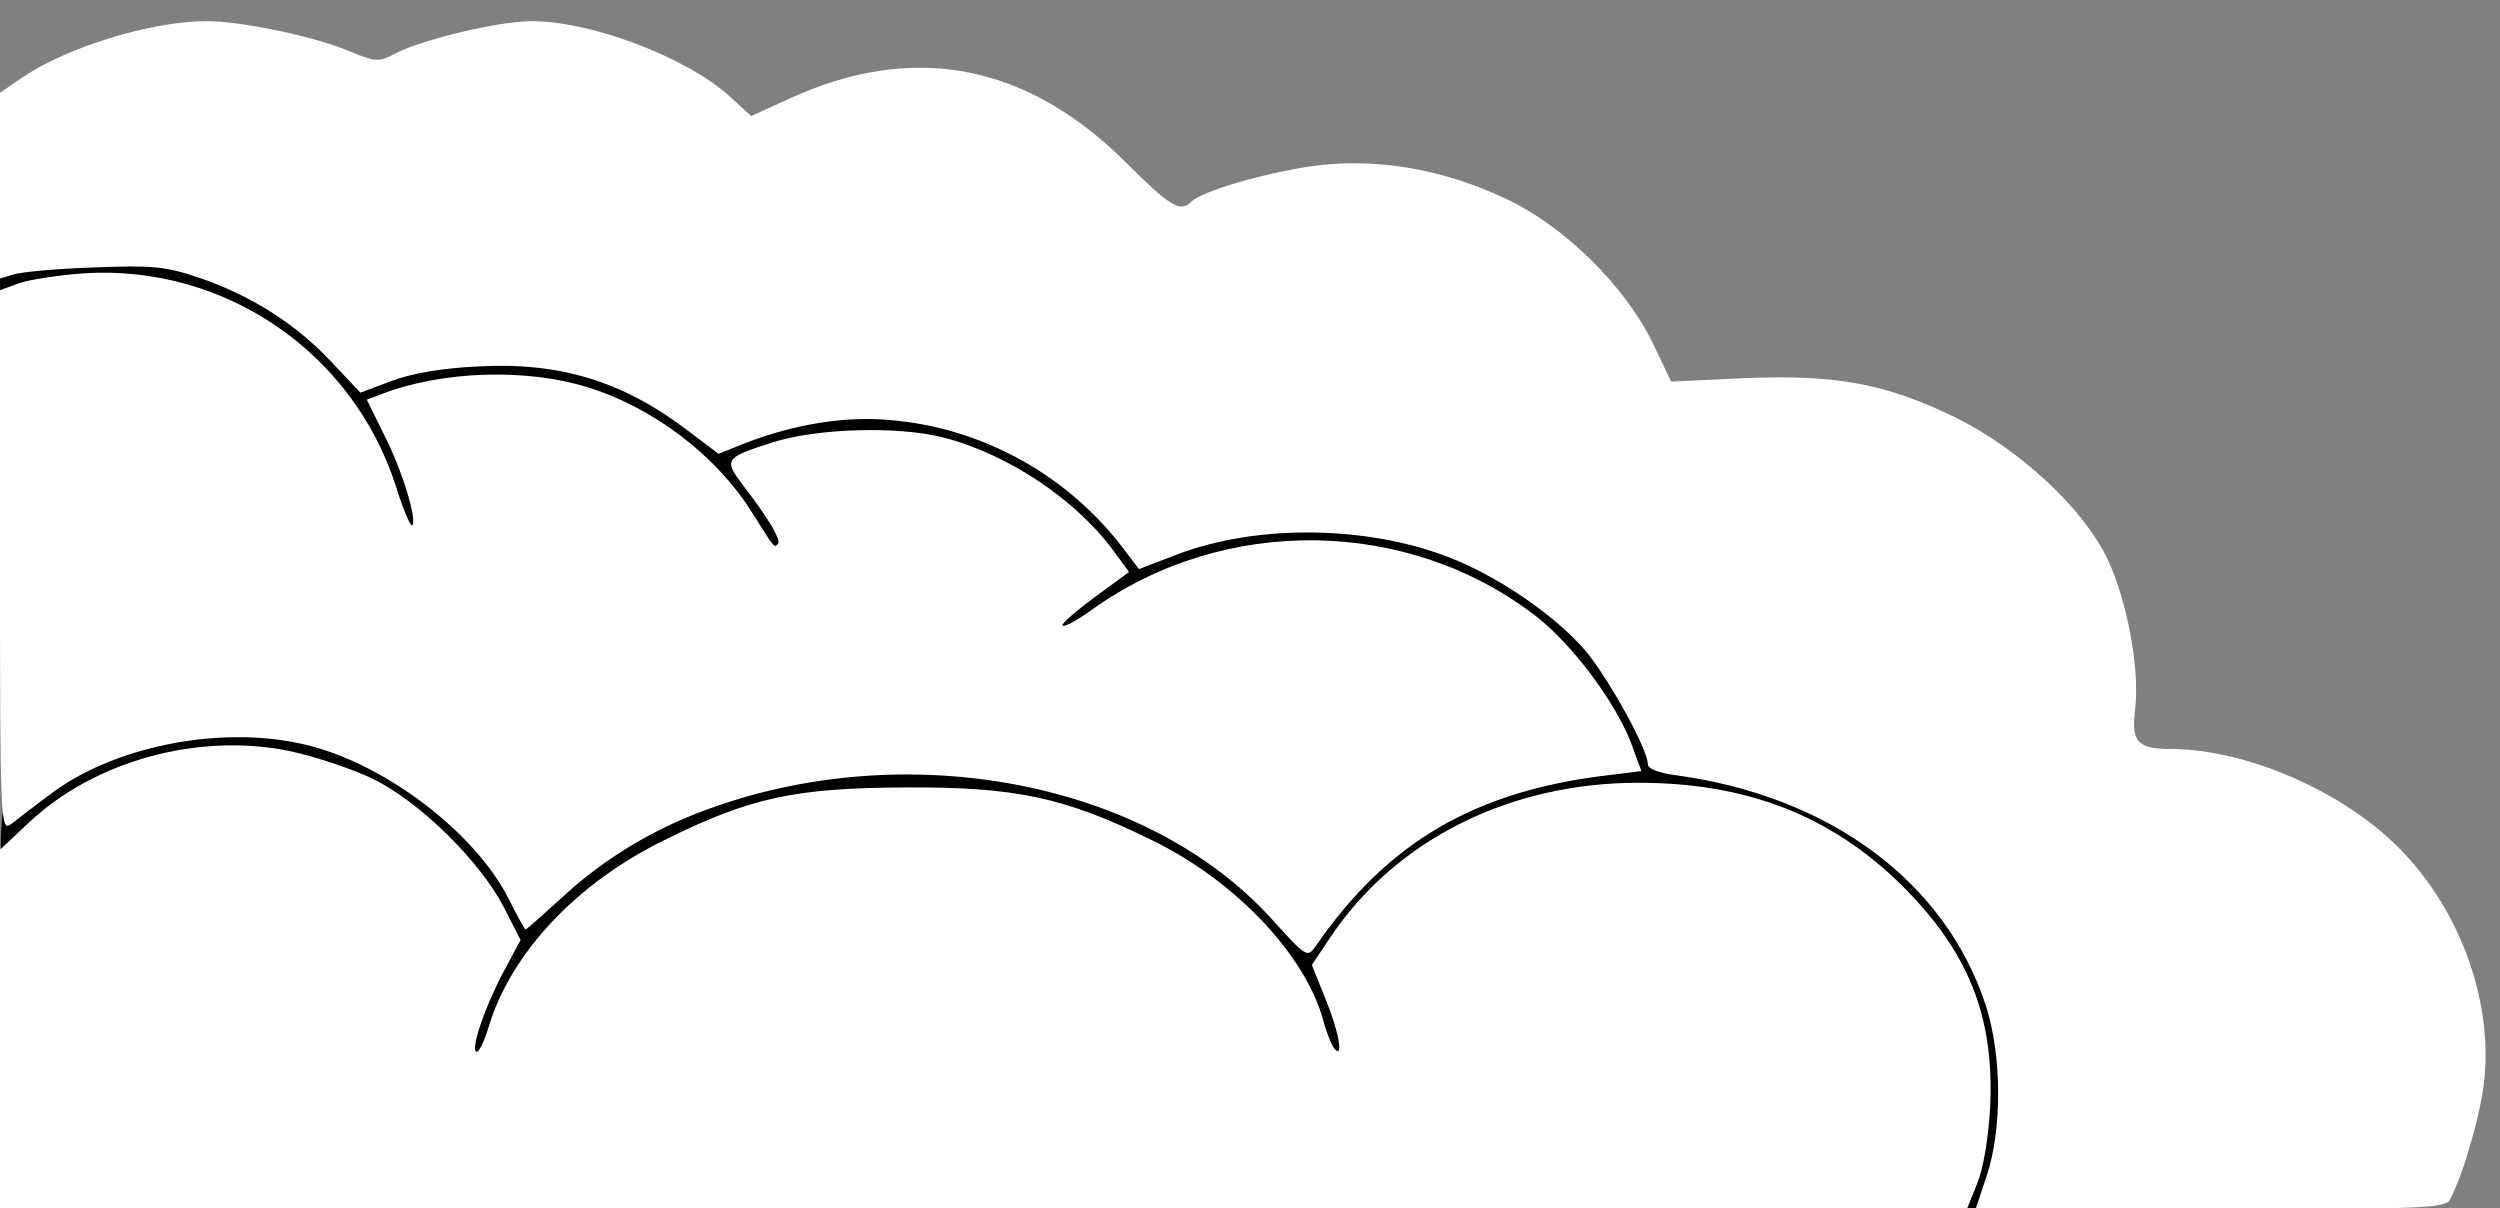 <svg style="max-height: 500px" version="1.0" xmlns="http://www.w3.org/2000/svg" viewBox="0 155.364 429.354 207.501" preserveAspectRatio="xMidYMid meet" width="429.354" height="207.501">
 <rect x="0" y="155.364" width="429.354" height="207.501" fill="#808080" stroke="none"/>
 <g fill="#000000">
  <path d="M335 361.3 c0.1 -1 0.9 -4.3 2 -7.3 5 -14.2 0 -30.3 -13.5 -43.7 -11.5 -11.2 -26.2 -17.3 -42.2 -17.3 -9.3 0 -20.2 2.8 -28.8 7.3 -6.6 3.5 -17.3 13 -20.5 18.2 -1.9 3 -1.9 3.5 -0.5 7.5 0.8 2.3 1.5 6.2 1.5 8.7 l0 4.4 -3.6 -0.3 c-3.3 -0.3 -3.7 -0.7 -5.3 -5.4 -5.8 -17.1 -23.5 -31.3 -47.1 -37.6 -11.7 -3.1 -30.9 -3.1 -42.5 0 -23.5 6.3 -42.5 21.9 -47.6 39 -1.2 4 -1.4 4.2 -5.2 4.2 l-4 0 0.6 -5.1 c0.4 -2.9 2 -8 3.6 -11.5 l3 -6.4 -4 -5.9 c-10.7 -16.1 -30.2 -25.6 -46.9 -23 -8.5 1.3 -19.8 6.7 -25.8 12.3 -6.8 6.4 -8.4 6.2 -8 -1.1 0.3 -5.6 0.4 -5.8 5.3 -9.5 8.5 -6.4 17.1 -9.1 31.1 -9.6 7.2 -0.2 14.4 0.1 17.8 0.8 12.4 2.6 26.8 12.4 33.7 23 l3.1 4.9 6.5 -5 c10.4 -7.9 21.7 -12.9 36.8 -16 9.3 -2 34.3 -1.7 44.5 0.5 16.3 3.4 31.6 11.2 40.9 20.9 l4.4 4.5 3.8 -4.8 c4.7 -6 12.3 -11.8 20.6 -16 5.7 -2.8 10.7 -4.1 24.2 -6.7 l4.3 -0.8 -5.1 -7.7 c-6 -8.9 -12.7 -14.7 -22.6 -19.4 -7.3 -3.5 -18.3 -6.4 -24.5 -6.4 -9.7 0 -24.7 5.2 -33.8 11.7 -3.3 2.3 -5.8 3.3 -8.4 3.3 -3.6 0 -3.8 -0.2 -3.8 -3.3 0 -2.8 0.7 -3.9 4.5 -6.7 l4.4 -3.3 -2 -2.5 c-7.8 -9.9 -24.6 -18.2 -36.9 -18.2 -3.7 0 -15.3 2.4 -17.2 3.6 -0.4 0.3 0.6 2.4 2.3 4.8 1.9 2.9 2.9 5.7 2.9 8 0 3.5 -0.1 3.6 -3.7 3.6 -3.4 0 -4.1 -0.5 -6.2 -4.2 -5.6 -9.9 -17.5 -19.3 -28.8 -22.8 -7.4 -2.3 -18.5 -2.6 -24.8 -0.6 -4.5 1.4 -4.5 1.6 -1.6 9.6 1.1 3 2 7.6 2.1 10.3 0 4.7 0 4.7 -3.4 4.7 -3.3 0 -3.4 -0.2 -5.6 -7.1 -6 -18.6 -22.5 -32.9 -41.6 -36.1 -6 -1 -8.1 -0.9 -14 0.5 -9.5 2.3 -9.4 2.4 -9.4 -2.7 0 -4.1 0.2 -4.4 3.1 -5 1.7 -0.3 8.7 -0.6 15.6 -0.6 9.9 0 13.6 0.4 18.6 2.1 8 2.7 15 6.9 21.2 12.9 l5 4.9 5.5 -1.5 c7.3 -1.9 24.6 -1.8 32.3 0.2 6.8 1.8 13.3 4.8 19.2 9.1 l4 3 5.5 -2.1 c7.7 -2.8 28.9 -3 37 -0.2 9.7 3.3 17.2 7.9 24.1 14.8 l6.7 6.8 4.3 -1.5 c6.8 -2.4 21.7 -3.6 31.8 -2.6 16.4 1.7 31.9 9.3 41.2 20 3.9 4.5 10.9 17.1 10.9 19.7 0 0.8 1.8 1.5 4.8 1.9 20.7 2.8 36.9 11.9 46.5 26.2 6.7 9.9 8.9 17.4 9 30.3 0 6 -0.5 12.8 -1.3 15.8 l-1.4 5.2 -4.3 0 c-3.4 0 -4.3 -0.3 -4.3 -1.7z"/>
 </g>
 <g fill="#ffffff">
  <path d="M0 332.1 l0 -30.8 5 -4.7 c11.3 -10.6 29 -15.4 44.5 -12.3 4.4 0.9 10.9 3.1 14.5 4.8 8 3.9 18.3 14 22.5 22 l2.9 5.7 -3.1 5.8 c-3.3 6.3 -5.6 13.4 -4.4 13.4 0.4 0 1.3 -1.9 2 -4.2 3.8 -12.7 15.1 -24.8 30.3 -32.2 14.7 -7.3 22.3 -8.9 41.3 -9 18.9 -0.1 27.3 1.7 42 8.9 14.4 6.9 26.5 19.6 29.7 30.9 0.6 2.3 1.5 4.5 2 5.1 1.6 1.8 0.7 -3.1 -1.6 -8.7 l-2.3 -5.7 3.2 -4.8 c11.2 -16.7 30.7 -26.5 52.9 -26.5 18.5 0 33 5.6 45.1 17.5 11.6 11.5 16 22.6 15.3 38.1 -0.3 5.5 -1.2 10.8 -2.3 13.4 l-1.7 4.2 -168.9 0 -168.9 0 0 -30.9z"/>
  <path d="M341.2 357.3 c2.7 -8.1 2.6 -20.9 -0.2 -29.4 -7 -21.2 -26.8 -35.8 -53.2 -39.4 -3 -0.4 -4.8 -1.1 -4.8 -1.9 0 -2.6 -7 -15.2 -10.9 -19.7 -5.6 -6.4 -16.2 -13.5 -25.1 -16.5 -13.8 -4.8 -31.6 -4.8 -44.6 0.1 l-6.8 2.6 -2.5 -3.3 c-9.6 -12.8 -24.4 -21 -40.3 -22.3 -7.7 -0.7 -16.4 0.7 -24.9 4 l-4.5 1.8 -4.9 -3.7 c-11.3 -8.7 -22.2 -12.1 -36.5 -11.3 -6.2 0.3 -11.3 1.2 -14.8 2.5 l-5.3 2 -5.1 -5.4 c-6.1 -6.5 -13.9 -11.4 -22.8 -14.4 -5.6 -1.9 -8 -2.1 -18 -1.7 -6.3 0.2 -12.5 0.8 -13.7 1.2 l-2.3 0.7 0 -15.9 0 -16 3.8 -2.6 c7.6 -5.2 22.1 -9.7 31.7 -9.7 6.1 0 18.8 2.7 24.6 5.2 4.4 1.8 4.9 1.9 7.9 0.3 4.7 -2.4 17.7 -5.5 23.3 -5.5 10.3 0 26.6 6.2 34 12.9 l3.7 3.4 6.8 -3.1 c21.1 -9.6 40.5 -5.9 57.5 11 7.7 7.7 9.4 8.7 11.3 6.8 1.8 -1.8 12.5 -4.9 20.7 -6.1 10.8 -1.5 22.2 0.4 33.1 5.5 10 4.6 20.5 14.8 25.4 24.8 l3.2 6.7 12.8 -0.6 c15.6 -0.6 23.9 0.9 35.9 6.7 11 5.4 22.1 15.6 26.3 24.5 3.3 7 5.5 18.7 4.7 25.6 -0.7 5.7 0.3 6.9 6.3 6.9 12.7 0.1 28.8 7 38.6 16.6 10.5 10.3 16.4 25.9 15.1 39.8 -0.5 5.7 -3.5 16.3 -5.9 20.9 -0.8 1.6 -3.8 1.7 -41.2 1.7 l-40.3 0 1.9 -5.7z"/>
  <path d="M218.5 313.3 c-21.9 -24.3 -64.7 -32 -99.7 -17.9 -8.4 3.4 -16.1 8.3 -22.6 14.4 -3.1 2.8 -5.8 5.2 -5.9 5.2 -0.2 0 -1.5 -2.4 -2.9 -5.2 -6 -11.9 -22.3 -24 -36.1 -26.8 -14.1 -3 -32.1 0.7 -42.7 8.8 -2.7 2 -5.7 4.3 -6.7 5.1 -1.8 1.3 -1.9 0 -1.9 -45.2 l0 -46.5 3.3 -1.2 c1.7 -0.6 6.8 -1.4 11.2 -1.7 24 -1.5 46.1 13.5 53.5 36.6 1.2 3.9 2.5 6.9 2.8 6.7 0.9 -0.9 -1.8 -9.7 -4.9 -15.7 l-2.9 -5.9 2.4 -0.9 c10.5 -4.1 25.1 -4.5 35.6 -1.2 11.3 3.5 22.1 11.8 28.1 21.4 4.1 6.5 3.8 6.1 4.5 5.5 0.6 -0.7 -1.6 -4.4 -6 -10.1 -3.3 -4.4 -3.2 -4.7 4.9 -7.3 7.7 -2.5 21.7 -2.9 29.5 -0.9 11.3 2.9 23.2 10.9 29.7 20.1 l2.2 3 -6 4.4 c-3.2 2.4 -5.7 4.5 -5.4 4.8 0.3 0.3 2.5 -0.9 5 -2.7 22.7 -16.3 54.3 -15.9 76.3 1.1 6.2 4.8 13.6 14.7 16.3 21.7 l1.8 4.9 -5.7 0.7 c-22.9 2.7 -37.9 11.5 -50.2 29.3 -1.5 2.1 -1.6 2 -7.5 -4.5z"/>
 </g>
</svg>